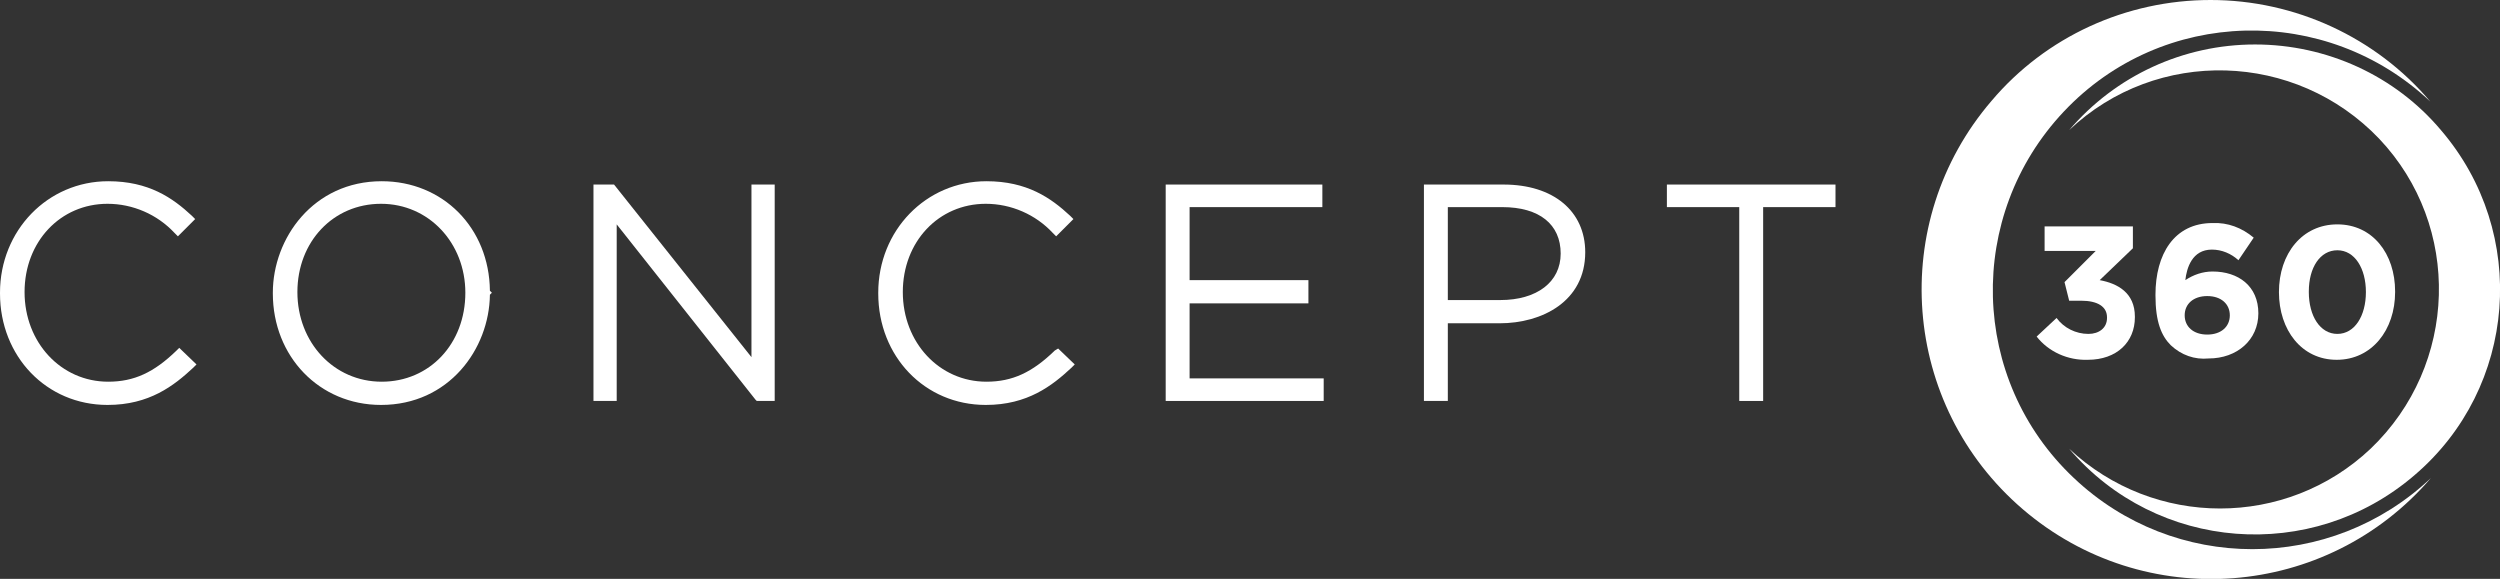 <?xml version="1.0" encoding="utf-8"?>
<!-- Generator: Adobe Illustrator 22.1.0, SVG Export Plug-In . SVG Version: 6.00 Build 0)  -->
<svg version="1.1" id="Layer_1" xmlns="http://www.w3.org/2000/svg" xmlns:xlink="http://www.w3.org/1999/xlink" x="0px" y="0px"
	 viewBox="0 0 376.6 87.2" style="enable-background:new 0 0 376.6 87.2;" xml:space="preserve">
<rect x="0" y="0" width="376.6" height="87.2" fill="#333333" stroke="none"/>
<style type="text/css">
	.st0{fill:#FFFFFF;}
</style>
<title>Logo1_White_Vector</title>
<path class="st0" d="M333,0c12.7,0,24.9,5.6,33.1,15.3c-15.7-14.8-40.4-14.2-55.2,1.5c-14.8,15.7-14.2,40.4,1.5,55.2
	c15.1,14.3,38.7,14.3,53.8,0c-15.7,18.3-43.2,20.4-61.5,4.7C286.4,61,284.3,33.5,300,15.2C308.2,5.5,320.3,0,333,0L333,0z"/>
<path class="st0" d="M339.7,6.7c-10.8,0-21,4.7-28,12.9c13.2-12.5,34.1-11.9,46.7,1.3c12.5,13.2,11.9,34.1-1.3,46.7
	c-12.7,12-32.6,12-45.4,0c13.2,15.5,36.5,17.3,52,4c15.5-13.2,17.3-36.5,4-52C360.8,11.4,350.5,6.7,339.7,6.7z"/>
<path class="st0" d="M306.8,50.7l3-2.8c1.1,1.5,2.9,2.4,4.8,2.4c1.6,0,2.8-0.9,2.8-2.4v-0.1c0-1.6-1.4-2.5-3.9-2.5h-1.8l-0.7-2.8
	l4.7-4.7h-7.7v-3.7h13.3v3.3l-5,4.8c2.7,0.5,5.3,1.9,5.3,5.5v0.1c0,3.7-2.7,6.4-7.1,6.4C311.5,54.3,308.6,53,306.8,50.7z"/>
<path class="st0" d="M327,52c-1.4-1.4-2.3-3.5-2.3-7.5v-0.1c0-6.1,2.8-10.8,8.6-10.8c2.3-0.1,4.4,0.7,6.2,2.2l-2.3,3.4
	c-1.1-1-2.5-1.6-4-1.6c-3,0-3.8,2.8-4,4.6c1.2-0.8,2.6-1.3,4.1-1.3c3.9,0,6.9,2.2,6.9,6.3l0,0c0,4-3.2,6.8-7.5,6.8
	C330.6,54.2,328.6,53.5,327,52z M335.9,47.5L335.9,47.5c0-1.7-1.3-2.9-3.4-2.9s-3.4,1.2-3.4,2.9v0c0,1.7,1.3,2.9,3.4,2.9
	S335.9,49.2,335.9,47.5L335.9,47.5z"/>
<path class="st0" d="M343.3,44L343.3,44c0-5.8,3.5-10.2,8.8-10.2s8.7,4.4,8.7,10.1V44c0,5.7-3.5,10.2-8.8,10.2S343.3,49.7,343.3,44z
	 M356.4,44L356.4,44c0-3.6-1.7-6.3-4.3-6.3s-4.3,2.6-4.3,6.2V44c0,3.6,1.7,6.3,4.3,6.3S356.4,47.6,356.4,44z"/>
<path class="st0" d="M26.6,52.8c-3.4,3.3-6.4,4.7-10.3,4.7C9.2,57.5,3.7,51.6,3.7,44s5.4-13.3,12.5-13.3c3.8,0,7.5,1.6,10.1,4.4
	l0.5,0.5l2.6-2.6l-0.5-0.5c-2.9-2.7-6.5-5.2-12.6-5.2C7.2,27.3,0,34.7,0,44.1v0.1c0,9.5,7,16.8,16.2,16.8c6.3,0,10-2.9,12.9-5.6
	l0.5-0.5L27,52.4L26.6,52.8z"/>
<path class="st0" d="M57.5,27.3c-10.3,0-16.4,8.6-16.4,16.8v0.1c0,9.5,7,16.8,16.3,16.8c10.2,0,16.3-8.4,16.4-16.6l0.3-0.3l-0.3-0.3
	C73.7,34.3,66.7,27.3,57.5,27.3z M70.1,44.1L70.1,44.1c0,7.7-5.4,13.4-12.6,13.4S44.8,51.6,44.8,44s5.4-13.3,12.6-13.3
	S70.1,36.6,70.1,44.1z"/>
<polygon class="st0" points="113.2,53.8 92.5,27.8 89.4,27.8 89.4,60.4 92.9,60.4 92.9,33.8 113.8,60.2 114,60.4 116.7,60.4 
	116.7,27.8 113.2,27.8 "/>
<path class="st0" d="M158.9,52.8c-3.4,3.3-6.4,4.7-10.3,4.7c-7.1,0-12.6-5.9-12.6-13.5s5.4-13.3,12.5-13.3c3.8,0,7.5,1.6,10.1,4.4
	l0.5,0.5l2.6-2.6l-0.5-0.5c-2.9-2.7-6.5-5.2-12.6-5.2c-9.1,0-16.3,7.4-16.3,16.8v0.1c0,9.5,7,16.8,16.2,16.8c6.3,0,10-2.9,12.9-5.6
	l0.5-0.5l-2.5-2.4L158.9,52.8z"/>
<polygon class="st0" points="179.2,45.7 197.1,45.7 197.1,42.2 179.2,42.2 179.2,31.2 199.2,31.2 199.2,27.8 175.6,27.8 175.6,60.4 
	199.4,60.4 199.4,57 179.2,57 "/>
<path class="st0" d="M226.5,27.8h-12v32.6h3.6V48.7h7.8c6.4,0,12.9-3.3,12.9-10.7C238.8,31.8,234,27.8,226.5,27.8z M235.1,38.2
	c0,4.3-3.6,7-9.1,7h-7.9v-14h8.2C231.9,31.2,235.1,33.8,235.1,38.2z"/>
<polygon class="st0" points="251.1,27.8 251.1,31.2 262,31.2 262,60.4 265.6,60.4 265.6,31.2 276.5,31.2 276.5,27.8 "/>
</svg>
